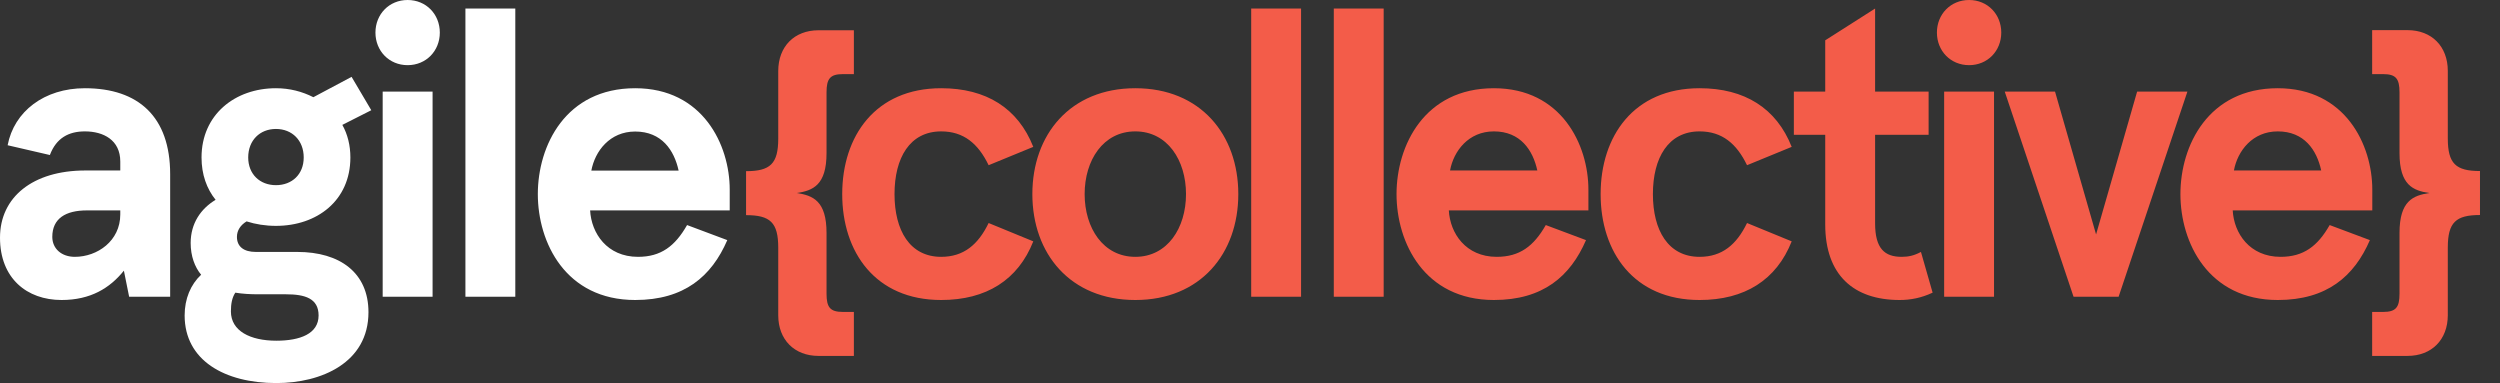 <svg role="img" width="124" height="19" viewBox="0 0 124 19" fill="none" xmlns="http://www.w3.org/2000/svg">
  <rect x="0" y="0" width="124" height="19" fill="#333333" stroke="none"/>
  <path d="M117.659 17.653H119.415C120.612 17.653 121.411 16.846 121.411 15.634V12.281C121.411 11.028 121.81 10.665 123.007 10.665V8.483C121.81 8.483 121.411 8.12 121.411 6.867V3.515C121.411 2.303 120.612 1.495 119.415 1.495H117.659V3.676H118.198C118.837 3.676 119.016 3.898 119.016 4.585V7.595C119.016 9.19 119.695 9.453 120.493 9.574C119.695 9.695 119.016 9.958 119.016 11.553V14.563C119.016 15.25 118.837 15.472 118.198 15.472H117.659V17.653ZM110.802 8.456C110.982 7.487 111.72 6.517 112.977 6.517C114.294 6.517 114.913 7.446 115.132 8.456H110.802ZM112.977 14.88C115.411 14.88 116.768 13.708 117.546 11.91L115.551 11.163C114.953 12.213 114.254 12.739 113.117 12.739C111.581 12.739 110.802 11.567 110.743 10.436H117.666V9.406C117.666 7.184 116.329 4.376 112.977 4.376C109.526 4.376 108.149 7.224 108.149 9.628C108.149 12.031 109.526 14.88 112.977 14.88ZM102.848 14.718H105.083L108.495 4.545H106.001L103.965 11.628L101.93 4.545H99.436L102.848 14.718ZM96.43 14.718H98.904V4.545H96.43V14.718ZM97.667 3.232C98.585 3.232 99.263 2.525 99.263 1.616C99.263 0.707 98.585 0 97.667 0C96.749 0 96.071 0.707 96.071 1.616C96.071 2.525 96.749 3.232 97.667 3.232ZM94.222 14.88C94.761 14.88 95.299 14.778 95.858 14.516L95.279 12.496C94.94 12.678 94.661 12.739 94.322 12.739C93.484 12.739 93.005 12.335 93.005 11.082V6.686H95.659V4.545H93.005V0.424L90.531 2V4.545H88.975V6.686H90.531V11.129C90.531 13.647 91.947 14.88 94.222 14.88ZM84.299 14.88C86.534 14.88 88.11 13.89 88.868 11.971L86.653 11.062C86.135 12.133 85.416 12.739 84.299 12.739C82.743 12.739 81.984 11.426 81.984 9.628C81.984 7.83 82.743 6.517 84.299 6.517C85.416 6.517 86.135 7.123 86.653 8.194L88.868 7.285C88.11 5.366 86.534 4.376 84.299 4.376C81.027 4.376 79.391 6.76 79.391 9.628C79.391 12.496 81.027 14.88 84.299 14.88ZM71.922 8.456C72.101 7.487 72.84 6.517 74.097 6.517C75.413 6.517 76.032 7.446 76.251 8.456H71.922ZM74.097 14.88C76.531 14.88 77.888 13.708 78.666 11.91L76.671 11.163C76.072 12.213 75.374 12.739 74.236 12.739C72.7 12.739 71.922 11.567 71.862 10.436H78.785V9.406C78.785 7.184 77.449 4.376 74.097 4.376C70.645 4.376 69.268 7.224 69.268 9.628C69.268 12.031 70.645 14.88 74.097 14.88ZM66.156 14.718H68.63V0.424H66.156V14.718ZM62.059 14.718H64.533V0.424H62.059V14.718ZM56.312 12.739C54.716 12.739 53.798 11.304 53.798 9.628C53.798 7.951 54.716 6.517 56.312 6.517C57.909 6.517 58.826 7.951 58.826 9.628C58.826 11.304 57.909 12.739 56.312 12.739ZM56.312 14.88C59.545 14.88 61.42 12.577 61.42 9.628C61.42 6.679 59.545 4.376 56.312 4.376C53.08 4.376 51.205 6.679 51.205 9.628C51.205 12.577 53.08 14.88 56.312 14.88ZM46.682 14.88C48.917 14.88 50.493 13.89 51.251 11.971L49.036 11.062C48.518 12.133 47.799 12.739 46.682 12.739C45.126 12.739 44.368 11.426 44.368 9.628C44.368 7.83 45.126 6.517 46.682 6.517C47.799 6.517 48.518 7.123 49.036 8.194L51.251 7.285C50.493 5.366 48.917 4.376 46.682 4.376C43.41 4.376 41.774 6.76 41.774 9.628C41.774 12.496 43.41 14.88 46.682 14.88ZM40.597 17.653H42.352V15.472H41.814C41.175 15.472 40.996 15.25 40.996 14.563V11.553C40.996 9.958 40.317 9.695 39.519 9.574C40.317 9.453 40.996 9.19 40.996 7.595V4.585C40.996 3.898 41.175 3.676 41.814 3.676H42.352V1.501H40.597C39.399 1.501 38.601 2.309 38.601 3.521V6.874C38.601 8.127 38.202 8.49 37.005 8.49V10.671C38.202 10.671 38.601 11.035 38.601 12.287V15.64C38.601 16.846 39.399 17.653 40.597 17.653Z" fill="#F35C49"/>
  <path d="M29.33 8.463C29.51 7.494 30.248 6.524 31.505 6.524C32.822 6.524 33.44 7.453 33.66 8.463H29.33ZM31.505 14.88C33.939 14.88 35.296 13.708 36.074 11.91L34.079 11.163C33.48 12.213 32.782 12.739 31.645 12.739C30.108 12.739 29.33 11.567 29.27 10.436H36.194V9.406C36.194 7.184 34.857 4.376 31.505 4.376C28.053 4.376 26.676 7.224 26.676 9.628C26.676 12.031 28.053 14.88 31.505 14.88ZM23.085 14.718H25.559V0.424H23.085V14.718ZM18.981 14.718H21.456V4.545H18.981V14.718ZM20.218 3.232C21.136 3.232 21.815 2.525 21.815 1.616C21.815 0.707 21.136 0 20.218 0C19.301 0 18.622 0.707 18.622 1.616C18.622 2.525 19.301 3.232 20.218 3.232ZM13.707 16.899C12.41 16.899 11.453 16.415 11.453 15.445C11.453 15.061 11.512 14.758 11.672 14.516C12.031 14.576 12.41 14.597 12.829 14.597H14.186C15.124 14.597 15.802 14.799 15.802 15.647C15.802 16.556 14.884 16.899 13.707 16.899ZM13.687 9.184C12.889 9.184 12.311 8.638 12.311 7.81C12.311 6.962 12.889 6.396 13.687 6.396C14.486 6.396 15.064 6.962 15.064 7.81C15.064 8.645 14.486 9.184 13.687 9.184ZM13.707 19C15.942 19 18.276 17.99 18.276 15.486C18.276 13.526 16.86 12.496 14.745 12.496H12.69C12.091 12.496 11.752 12.233 11.752 11.749C11.752 11.426 11.931 11.163 12.231 10.981C12.67 11.123 13.169 11.203 13.687 11.203C15.723 11.203 17.379 9.951 17.379 7.81C17.379 7.204 17.239 6.659 16.98 6.194L18.416 5.467L17.438 3.811L15.543 4.821C14.984 4.538 14.366 4.376 13.687 4.376C11.652 4.376 9.996 5.689 9.996 7.81C9.996 8.658 10.255 9.365 10.694 9.911C9.956 10.355 9.457 11.082 9.457 12.052C9.457 12.698 9.657 13.243 9.976 13.627C9.457 14.112 9.158 14.819 9.158 15.647C9.158 17.869 11.133 19 13.707 19ZM3.711 12.739C3.053 12.739 2.594 12.335 2.594 11.749C2.594 10.84 3.252 10.436 4.31 10.436H5.966V10.638C5.966 11.951 4.828 12.739 3.711 12.739ZM3.053 14.88C4.489 14.88 5.447 14.294 6.145 13.425L6.405 14.718H8.44V8.638C8.44 5.79 6.864 4.376 4.21 4.376C2.195 4.376 0.698 5.528 0.379 7.204L2.474 7.689C2.793 6.841 3.412 6.517 4.21 6.517C5.128 6.517 5.966 6.942 5.966 8.012V8.456H4.21C1.636 8.463 0 9.769 0 11.789C0 13.809 1.337 14.88 3.053 14.88Z" fill="white"/>
</svg>
